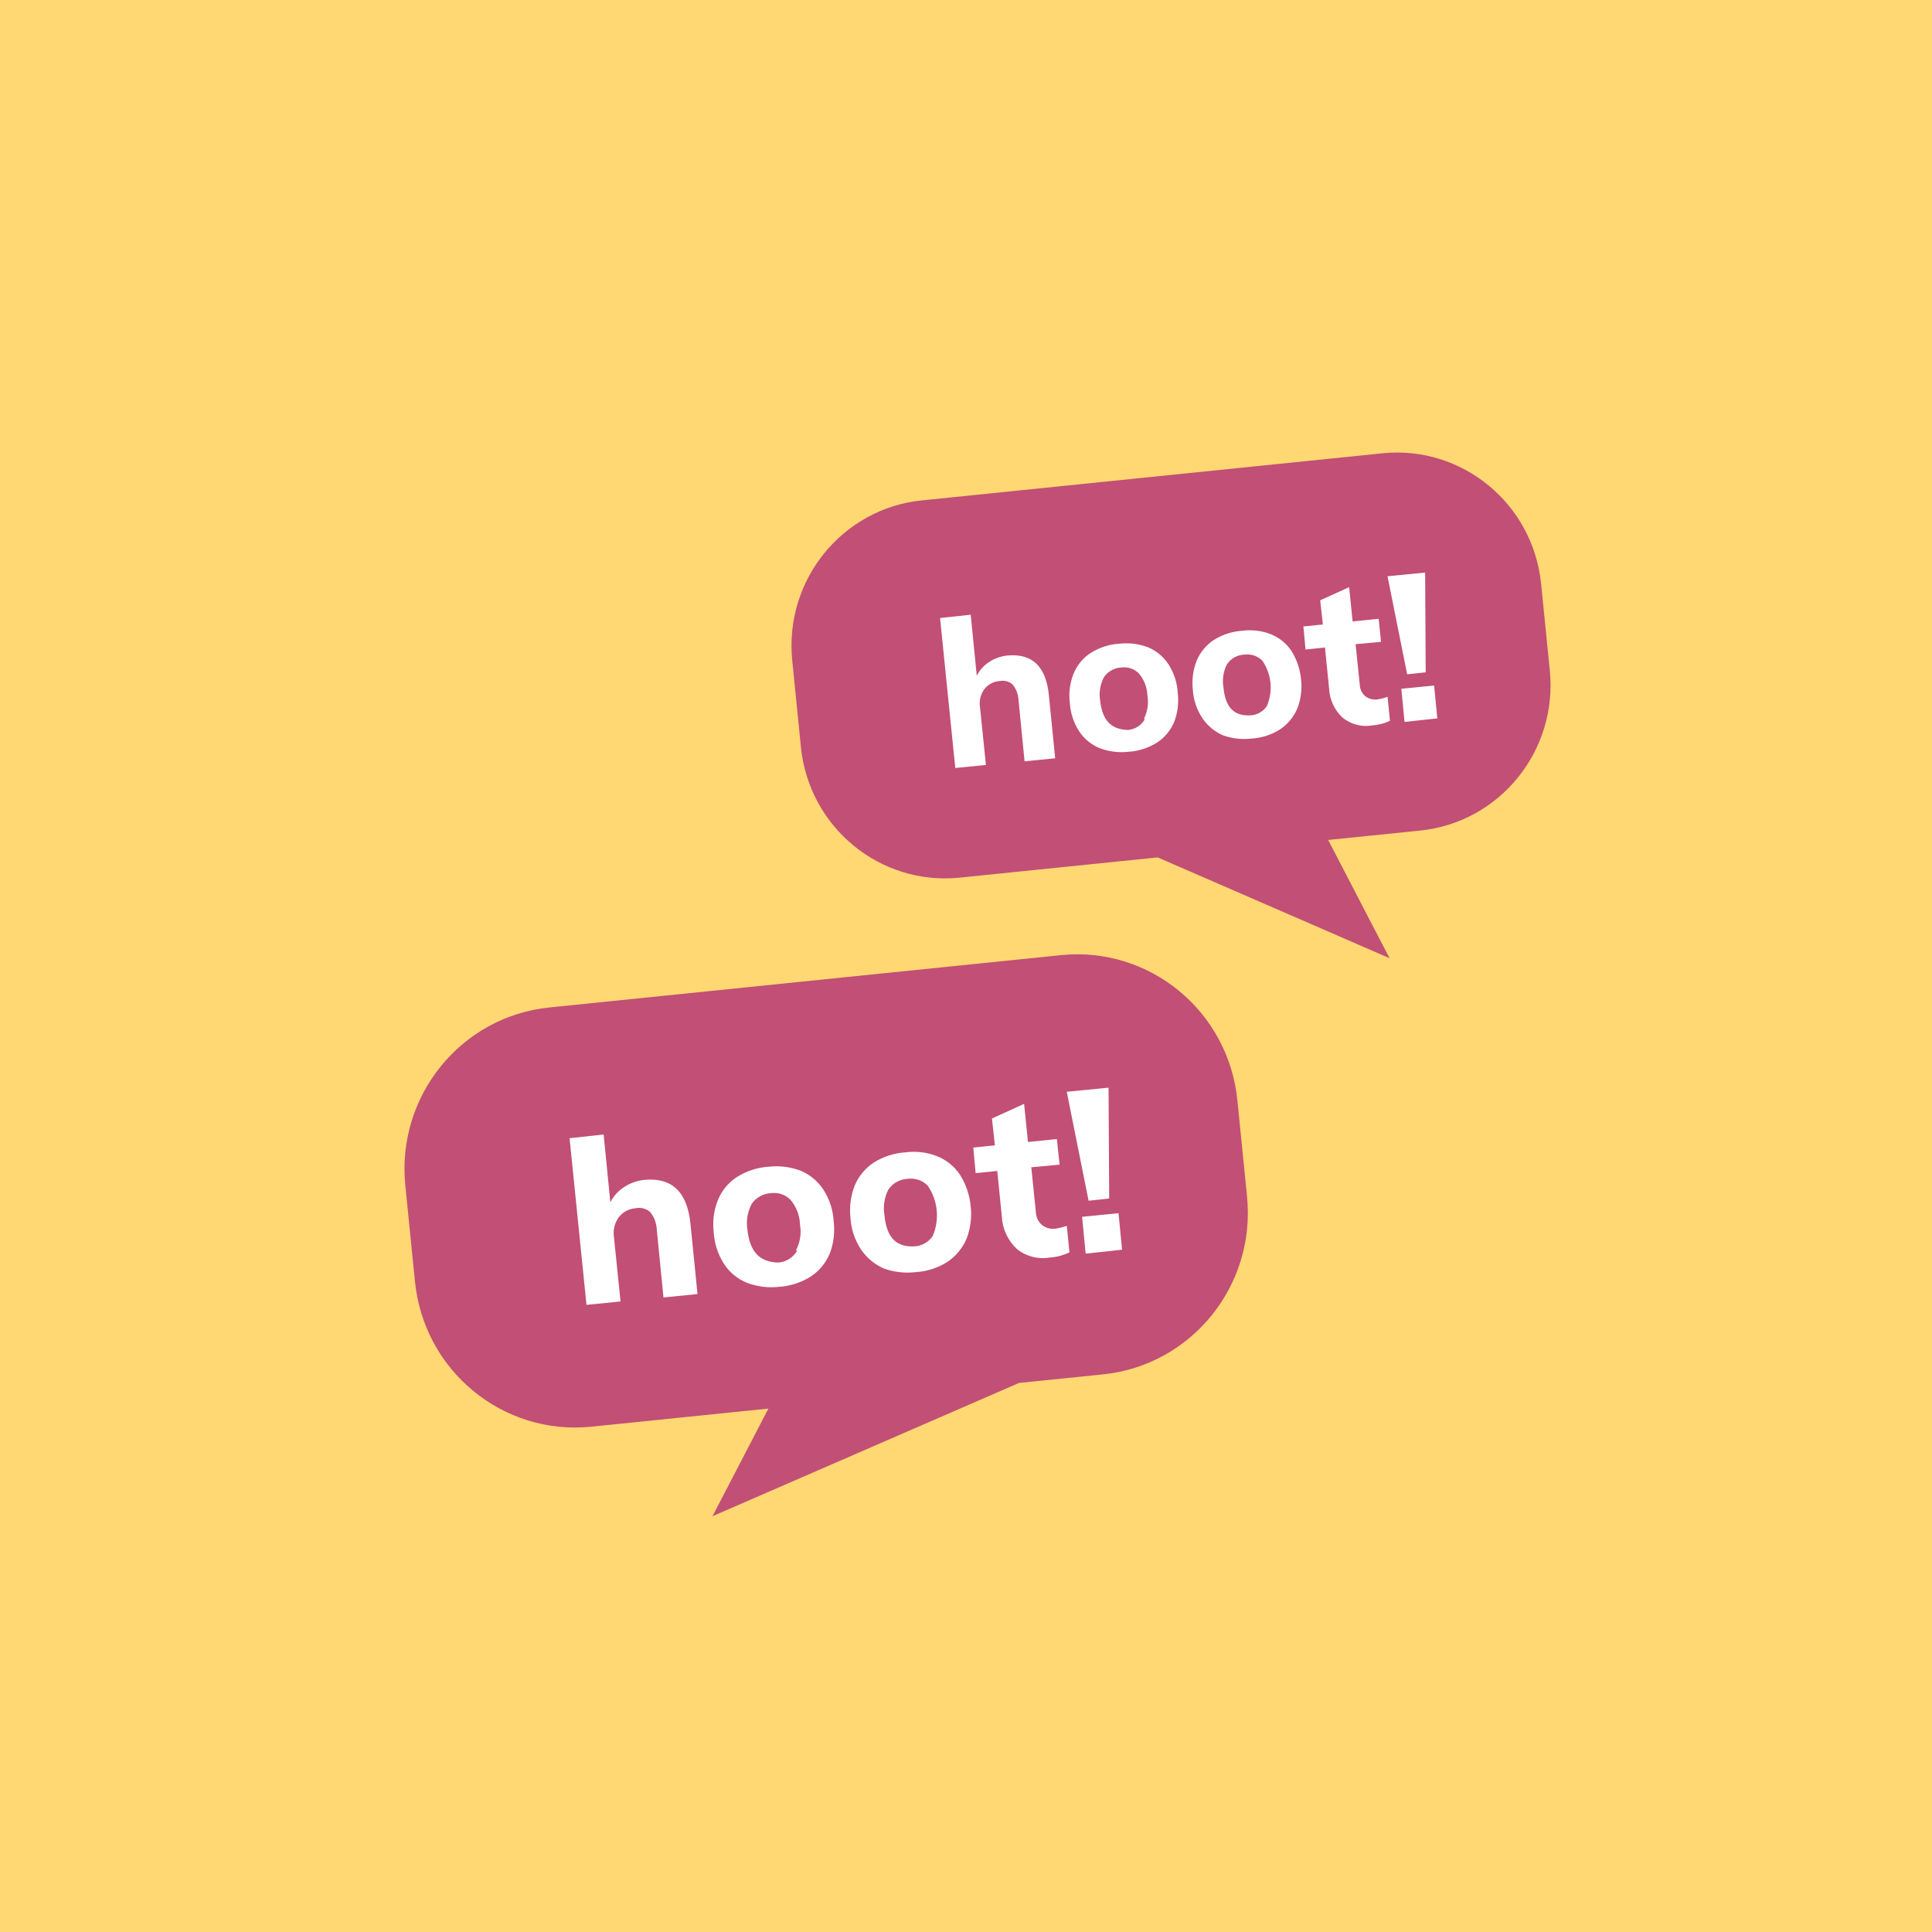 <svg width="80" height="80" viewBox="0 0 80 80" fill="none" xmlns="http://www.w3.org/2000/svg">
<rect width="80" height="80" fill="#FFD874"/>
<path fill-rule="evenodd" clip-rule="evenodd" d="M38.171 20.72L57.24 18.77C60.537 18.433 63.481 20.854 63.814 24.177L64.174 27.764C64.507 31.087 62.104 34.054 58.807 34.392L54.997 34.781C56.237 37.177 57.54 39.678 57.54 39.678L47.937 35.503L39.738 36.341C36.441 36.678 33.498 34.258 33.164 30.934L32.805 27.347C32.471 24.024 34.874 21.057 38.171 20.72Z" fill="#C24F75"/>
<path d="M43.433 28.8L43.693 31.399L42.425 31.524L42.175 28.986C42.163 28.753 42.08 28.53 41.935 28.349C41.863 28.283 41.777 28.235 41.683 28.209C41.59 28.184 41.491 28.181 41.396 28.201C41.272 28.207 41.151 28.241 41.041 28.299C40.931 28.357 40.835 28.438 40.759 28.537C40.681 28.644 40.625 28.767 40.594 28.896C40.564 29.026 40.559 29.16 40.581 29.291L40.825 31.675L39.556 31.801L38.926 25.591L40.195 25.454L40.446 27.98C40.566 27.744 40.748 27.544 40.972 27.403C41.202 27.255 41.465 27.165 41.737 27.142C42.744 27.056 43.318 27.597 43.433 28.8Z" fill="white"/>
<path d="M45.55 30.985C45.196 30.845 44.894 30.599 44.685 30.281C44.453 29.922 44.319 29.509 44.297 29.081C44.248 28.68 44.302 28.274 44.453 27.899C44.594 27.548 44.839 27.249 45.154 27.043C45.514 26.814 45.925 26.68 46.35 26.654C46.748 26.609 47.152 26.659 47.528 26.798C47.876 26.942 48.173 27.188 48.381 27.502C48.613 27.861 48.747 28.274 48.769 28.702C48.815 29.102 48.766 29.507 48.625 29.884C48.48 30.233 48.236 30.531 47.923 30.74C47.564 30.969 47.153 31.103 46.728 31.13C46.329 31.174 45.926 31.125 45.55 30.985ZM47.362 29.773C47.517 29.475 47.57 29.134 47.512 28.804C47.502 28.469 47.378 28.147 47.162 27.891C47.066 27.792 46.948 27.718 46.818 27.675C46.687 27.632 46.549 27.62 46.413 27.641C46.275 27.65 46.14 27.69 46.019 27.758C45.898 27.826 45.794 27.92 45.714 28.035C45.557 28.331 45.501 28.671 45.553 29.003C45.645 29.837 46.012 30.204 46.697 30.226C46.844 30.216 46.986 30.169 47.111 30.091C47.235 30.012 47.338 29.903 47.41 29.774L47.362 29.773Z" fill="white"/>
<path d="M50.645 30.449C50.3 30.301 50.004 30.057 49.792 29.745C49.553 29.389 49.415 28.974 49.392 28.546C49.349 28.145 49.403 27.739 49.548 27.363C49.693 27.015 49.937 26.717 50.25 26.507C50.609 26.278 51.02 26.144 51.445 26.118C51.844 26.065 52.249 26.115 52.623 26.262C52.971 26.402 53.268 26.643 53.477 26.954C53.703 27.317 53.84 27.728 53.876 28.154C53.919 28.555 53.865 28.96 53.72 29.336C53.572 29.683 53.329 29.98 53.019 30.192C52.66 30.424 52.249 30.558 51.824 30.582C51.426 30.629 51.022 30.584 50.645 30.449ZM52.458 29.237C52.588 28.933 52.64 28.601 52.607 28.271C52.574 27.942 52.458 27.627 52.269 27.355C52.172 27.258 52.054 27.186 51.924 27.142C51.794 27.099 51.656 27.087 51.52 27.106C51.38 27.112 51.242 27.15 51.119 27.218C50.996 27.287 50.89 27.383 50.81 27.499C50.656 27.796 50.603 28.137 50.661 28.467C50.74 29.301 51.107 29.669 51.807 29.62C51.937 29.609 52.063 29.569 52.175 29.502C52.288 29.436 52.385 29.345 52.458 29.237Z" fill="white"/>
<path d="M56.132 26.674L56.304 28.344C56.306 28.439 56.329 28.533 56.371 28.619C56.413 28.704 56.474 28.78 56.548 28.839C56.69 28.942 56.866 28.986 57.04 28.962C57.181 28.939 57.321 28.903 57.456 28.856L57.555 29.846C57.327 29.955 57.081 30.02 56.829 30.037C56.611 30.075 56.387 30.066 56.173 30.01C55.959 29.954 55.759 29.852 55.587 29.712C55.254 29.398 55.055 28.965 55.035 28.506L54.864 26.812L54.059 26.893L53.971 25.94L54.777 25.859L54.667 24.857L55.865 24.312L56.009 25.732L57.087 25.623L57.186 26.577L56.132 26.674Z" fill="white"/>
<path d="M58.268 27.921L57.454 23.861L59.012 23.709L59.035 27.838L58.268 27.921ZM58.026 28.52L59.383 28.385L59.516 29.746L58.159 29.893L58.026 28.52Z" fill="white"/>
<path fill-rule="evenodd" clip-rule="evenodd" d="M22.745 41.717L43.933 39.55C47.596 39.176 50.867 41.866 51.237 45.559L51.637 49.544C52.007 53.237 49.337 56.535 45.674 56.91L42.194 57.265L29.502 62.784C29.502 62.784 30.615 60.647 31.818 58.326L24.486 59.076C20.823 59.451 17.553 56.761 17.183 53.068L16.783 49.082C16.412 45.389 19.082 42.091 22.745 41.717Z" fill="#C24F75"/>
<path d="M28.593 50.697L28.882 53.584L27.473 53.724L27.195 50.903C27.182 50.644 27.089 50.397 26.928 50.194C26.848 50.121 26.753 50.069 26.648 50.04C26.544 50.011 26.435 50.008 26.329 50.03C26.192 50.038 26.057 50.075 25.935 50.139C25.813 50.204 25.706 50.294 25.622 50.404C25.535 50.523 25.472 50.659 25.439 50.803C25.405 50.947 25.4 51.096 25.424 51.242L25.695 53.891L24.285 54.031L23.585 47.131L24.995 46.977L25.273 49.785C25.407 49.522 25.61 49.301 25.859 49.144C26.114 48.979 26.406 48.88 26.708 48.854C27.827 48.758 28.465 49.359 28.593 50.697Z" fill="white"/>
<path d="M30.945 53.124C30.552 52.969 30.216 52.696 29.984 52.342C29.726 51.943 29.578 51.483 29.553 51.009C29.499 50.563 29.558 50.111 29.727 49.695C29.883 49.305 30.155 48.973 30.506 48.744C30.905 48.489 31.362 48.34 31.834 48.311C32.277 48.262 32.725 48.317 33.143 48.472C33.53 48.632 33.86 48.904 34.091 49.254C34.349 49.652 34.498 50.112 34.522 50.587C34.574 51.031 34.519 51.482 34.362 51.901C34.201 52.288 33.93 52.619 33.582 52.852C33.183 53.107 32.726 53.255 32.254 53.285C31.811 53.334 31.363 53.279 30.945 53.124ZM32.959 51.777C33.132 51.446 33.19 51.068 33.125 50.7C33.114 50.328 32.977 49.97 32.737 49.686C32.63 49.576 32.499 49.494 32.354 49.446C32.209 49.398 32.055 49.385 31.904 49.408C31.75 49.418 31.601 49.462 31.466 49.538C31.332 49.614 31.216 49.719 31.128 49.845C30.953 50.175 30.89 50.553 30.949 50.921C31.051 51.848 31.459 52.257 32.22 52.281C32.383 52.27 32.541 52.218 32.679 52.13C32.817 52.042 32.932 51.922 33.012 51.779L32.959 51.777Z" fill="white"/>
<path d="M36.606 52.529C36.223 52.364 35.894 52.092 35.658 51.746C35.393 51.351 35.24 50.89 35.215 50.413C35.167 49.968 35.226 49.517 35.388 49.1C35.548 48.712 35.82 48.381 36.167 48.148C36.567 47.894 37.024 47.745 37.496 47.716C37.938 47.657 38.389 47.712 38.805 47.876C39.191 48.032 39.521 48.299 39.753 48.645C40.005 49.048 40.157 49.505 40.197 49.978C40.244 50.424 40.184 50.874 40.024 51.292C39.859 51.677 39.589 52.007 39.244 52.243C38.846 52.5 38.388 52.649 37.916 52.676C37.474 52.728 37.026 52.678 36.606 52.529ZM38.621 51.181C38.766 50.844 38.823 50.474 38.786 50.109C38.749 49.743 38.62 49.392 38.411 49.09C38.303 48.983 38.172 48.902 38.028 48.854C37.883 48.806 37.73 48.792 37.579 48.813C37.423 48.82 37.27 48.863 37.133 48.938C36.996 49.014 36.879 49.121 36.789 49.25C36.618 49.581 36.56 49.959 36.624 50.326C36.713 51.252 37.12 51.661 37.897 51.607C38.042 51.595 38.182 51.55 38.307 51.476C38.432 51.403 38.539 51.302 38.621 51.181Z" fill="white"/>
<path d="M42.703 48.334L42.893 50.189C42.896 50.295 42.921 50.4 42.968 50.495C43.015 50.59 43.082 50.673 43.164 50.739C43.323 50.854 43.518 50.903 43.711 50.876C43.868 50.85 44.023 50.811 44.174 50.758L44.283 51.858C44.03 51.98 43.756 52.052 43.477 52.07C43.234 52.113 42.986 52.103 42.748 52.041C42.51 51.978 42.288 51.865 42.097 51.709C41.727 51.36 41.506 50.879 41.484 50.369L41.294 48.487L40.399 48.577L40.302 47.518L41.197 47.427L41.075 46.314L42.406 45.709L42.566 47.286L43.763 47.166L43.874 48.226L42.703 48.334Z" fill="white"/>
<path d="M45.076 49.719L44.172 45.208L45.903 45.038L45.929 49.627L45.076 49.719ZM44.807 50.385L46.315 50.235L46.463 51.747L44.955 51.91L44.807 50.385Z" fill="white"/>
</svg>
